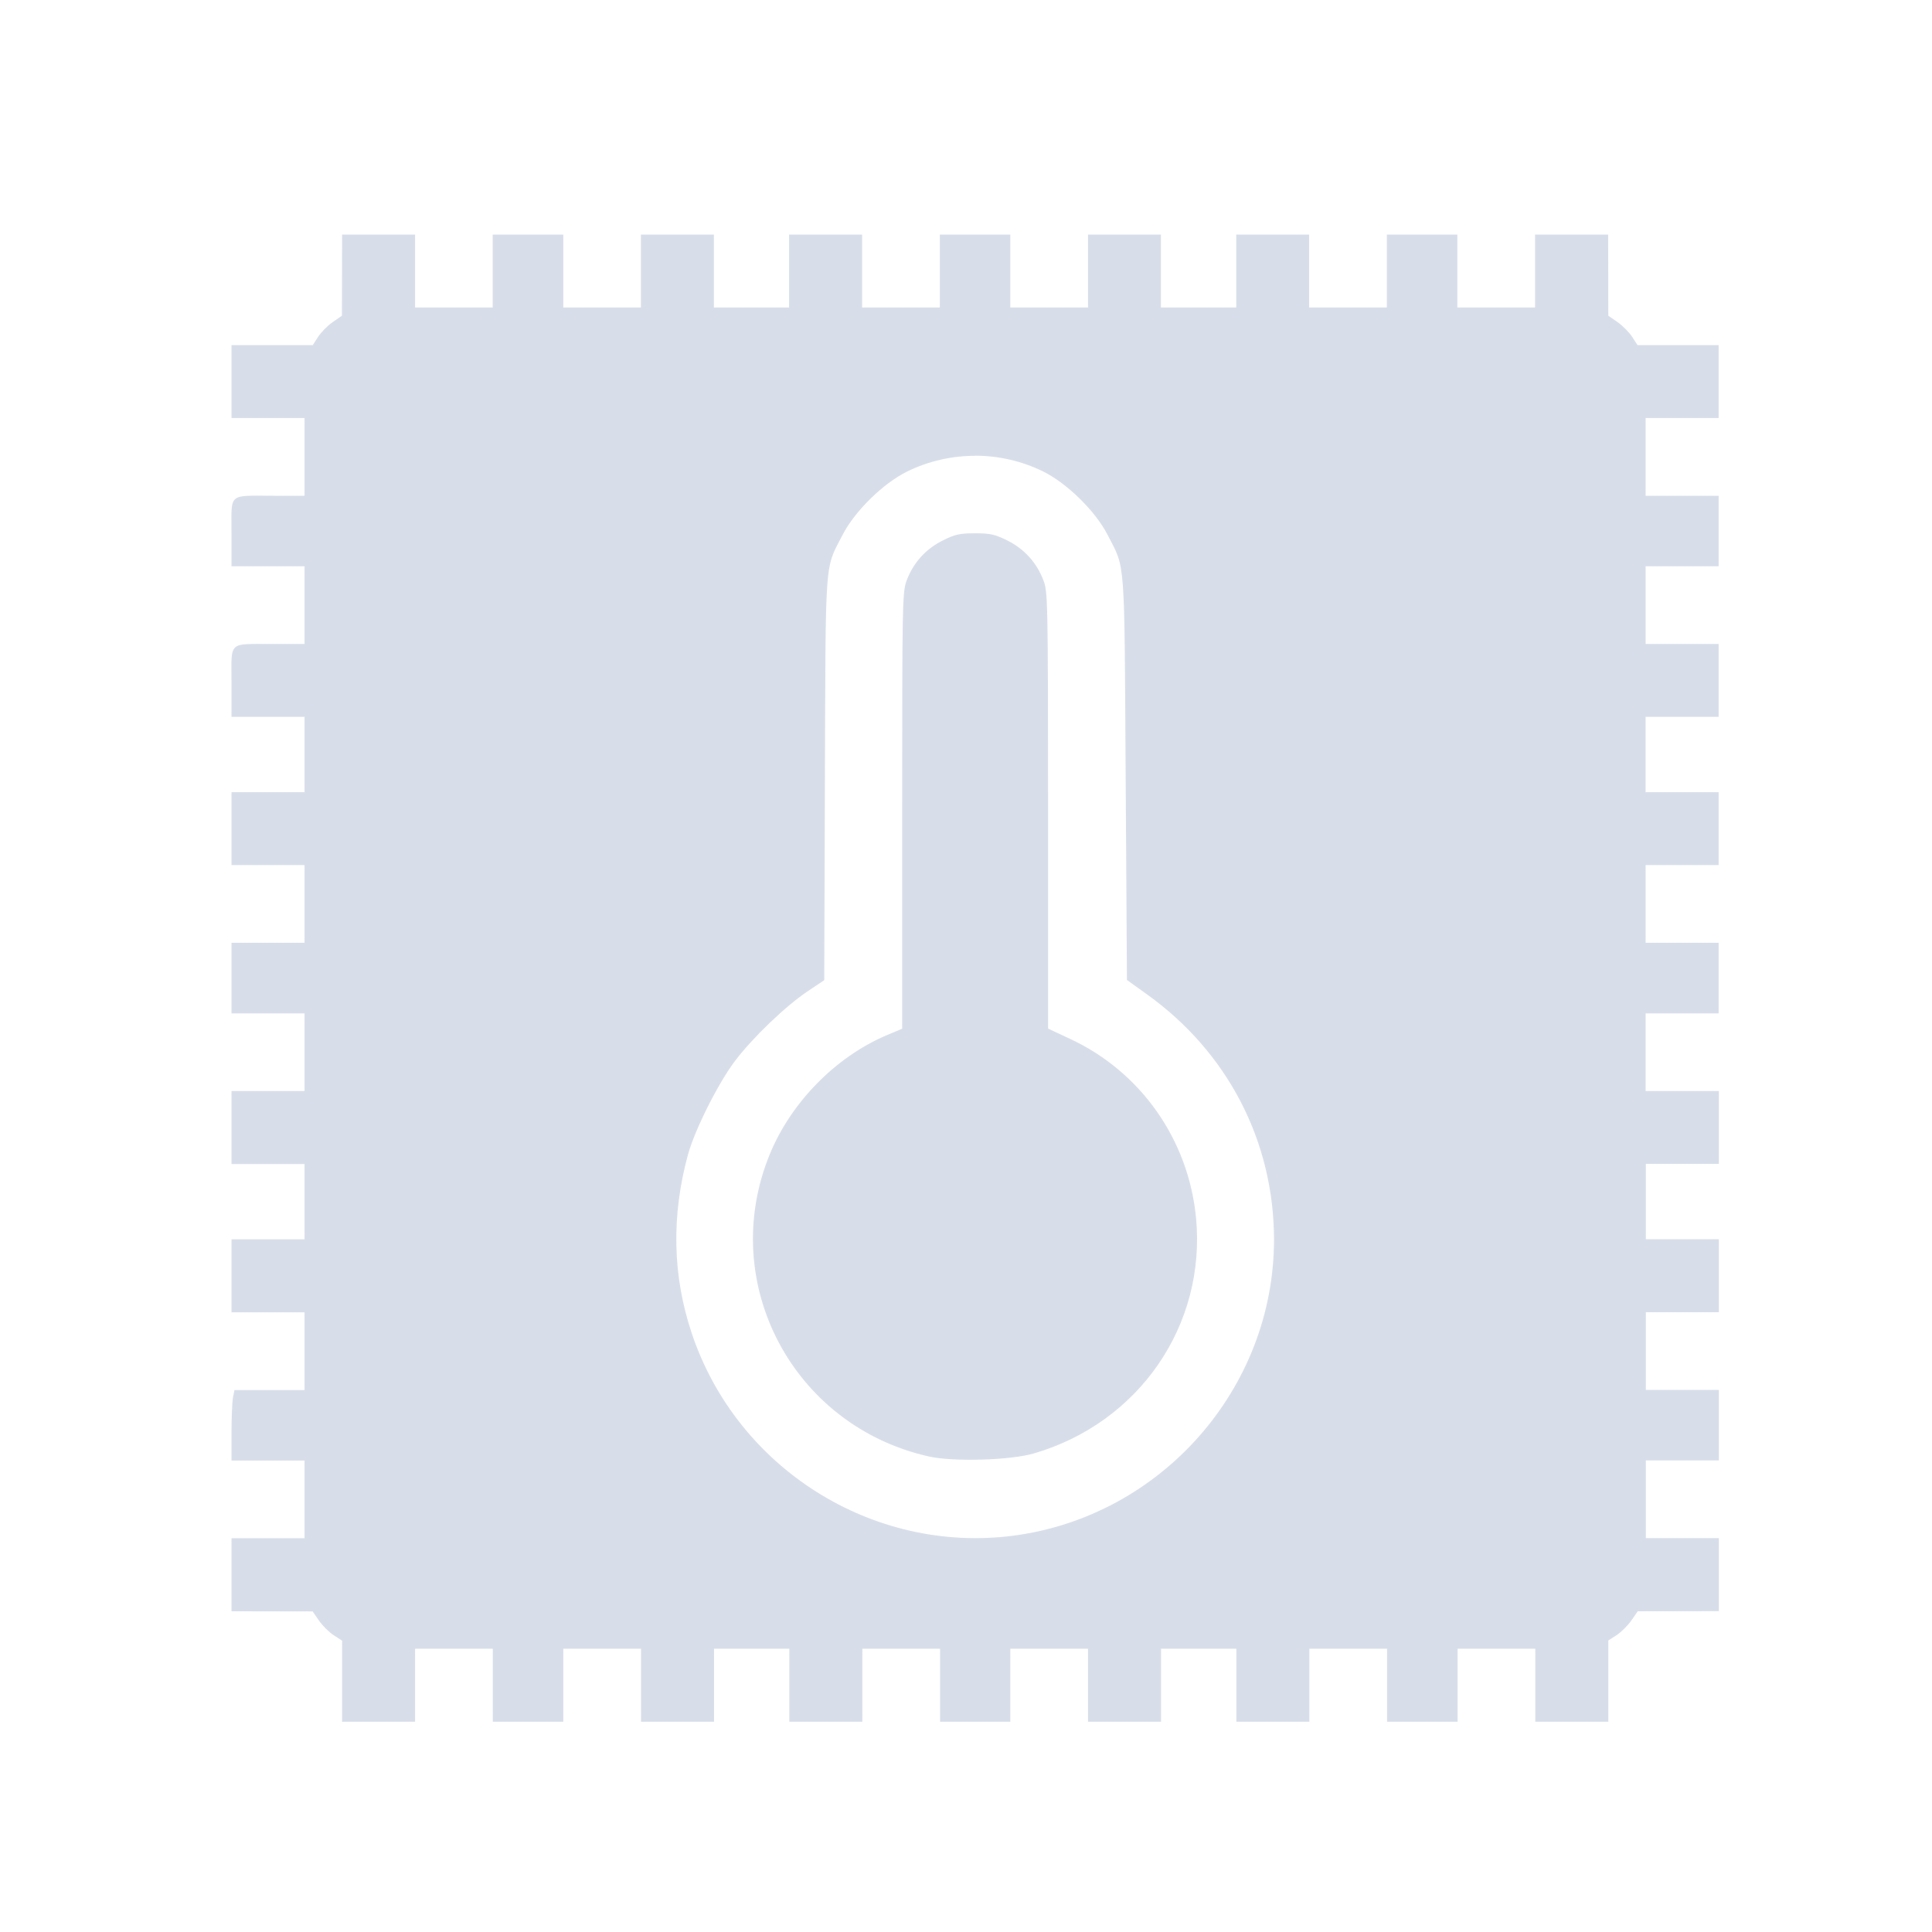 <?xml version='1.0' encoding='UTF-8'?>
<svg xmlns:inkscape="http://www.inkscape.org/namespaces/inkscape" xmlns:sodipodi="http://sodipodi.sourceforge.net/DTD/sodipodi-0.dtd" xmlns="http://www.w3.org/2000/svg" xmlns:svg="http://www.w3.org/2000/svg" xmlns:rdf="http://www.w3.org/1999/02/22-rdf-syntax-ns#" xmlns:cc="http://creativecommons.org/ns#" xmlns:dc="http://purl.org/dc/elements/1.1/" width="64" height="64" version="1.1" viewBox="0 0 16.933 16.933" id="svg7" sodipodi:docname="psensor.svg" inkscape:version="1.4 (e7c3feb100, 2024-10-09)">
  <sodipodi:namedview id="namedview7" pagecolor="#9c4444" bordercolor="#000000" borderopacity="0.25" inkscape:showpageshadow="2" inkscape:pageopacity="0.0" inkscape:pagecheckerboard="0" inkscape:deskcolor="#d1d1d1" inkscape:zoom="4.3531261" inkscape:cx="36.410615" inkscape:cy="42.957635" inkscape:window-width="1183" inkscape:window-height="941" inkscape:window-x="35" inkscape:window-y="32" inkscape:window-maximized="0" inkscape:current-layer="svg7" showgrid="false"/>
  <defs id="defs2">
    <style id="current-color-scheme" type="text/css">.ColorScheme-Text {color:#d8dee9} .ColorScheme-Highlight {color:#3b4252}</style></defs>
  <path id="path13" style="fill:currentColor;fill-opacity:1;stroke-width:0.062" d="m 2.998,2.056 -6.466e-4,0.355 -6.466e-4,0.356 -0.081,0.056 C 2.871,2.854 2.814,2.912 2.788,2.952 l -0.047,0.073 H 2.385 2.029 V 3.345 3.664 H 2.349 2.669 V 4.004 4.345 H 2.396 C 1.994,4.345 2.029,4.314 2.029,4.667 V 4.963 H 2.349 2.669 V 5.304 5.644 L 2.396,5.644 C 1.994,5.645 2.029,5.612 2.029,5.976 V 6.283 H 2.349 2.669 V 6.613 6.943 H 2.349 2.029 V 7.263 7.582 H 2.349 2.669 V 7.922 8.263 H 2.349 2.029 V 8.572 8.882 H 2.349 2.669 V 9.222 9.562 H 2.349 2.029 v 0.32 0.32 h 0.32 0.32 v 0.33 0.33 H 2.349 2.029 v 0.32 0.32 h 0.32 0.32 v 0.34 0.341 H 2.362 2.055 l -0.013,0.064 c -0.007,0.035 -0.013,0.175 -0.013,0.309 v 0.245 H 2.349 2.669 v 0.341 0.34 H 2.349 2.029 v 0.32 0.32 l 0.355,6.42e-4 0.356,6.46e-4 0.056,0.081 c 0.031,0.045 0.089,0.102 0.129,0.128 l 0.073,0.047 v 0.356 0.355 h 0.32 0.32 v -0.32 -0.32 h 0.34 0.341 v 0.32 0.32 h 0.309 0.309 v -0.32 -0.32 h 0.341 0.34 v 0.32 0.32 h 0.32 0.32 v -0.32 -0.32 h 0.33 0.33 v 0.32 0.32 h 0.32 0.32 v -0.32 -0.32 h 0.34 0.341 v 0.32 0.32 H 8.546 8.855 v -0.32 -0.32 h 0.341 0.34 v 0.32 0.32 h 0.32 0.32 v -0.32 -0.32 h 0.33 0.33 v 0.32 0.32 h 0.32 0.32 v -0.32 -0.32 h 0.34 0.341 v 0.32 0.32 h 0.309 0.309 v -0.32 -0.32 h 0.341 0.34 v 0.32 0.32 h 0.32 0.32 V 14.733 14.378 l 0.073,-0.047 c 0.04,-0.026 0.098,-0.084 0.129,-0.128 l 0.056,-0.081 0.356,-6.46e-4 0.355,-6.5e-4 v -0.32 -0.32 h -0.32 -0.32 V 13.14 12.8 h 0.32 0.32 v -0.309 -0.309 h -0.32 -0.32 v -0.341 -0.34 h 0.32 0.32 v -0.32 -0.32 h -0.32 -0.32 v -0.33 -0.33 h 0.32 0.32 V 9.881 9.562 H 14.743 14.423 V 9.222 8.882 h 0.32 0.32 V 8.572 8.263 H 14.743 14.423 V 7.922 7.582 h 0.32 0.32 V 7.263 6.943 h -0.32 -0.32 v -0.33 -0.33 h 0.32 0.32 V 5.963 5.644 H 14.743 14.423 V 5.304 4.963 h 0.32 0.32 V 4.654 4.345 H 14.743 14.423 V 4.004 3.664 h 0.32 0.32 V 3.345 3.025 h -0.355 -0.356 l -0.047,-0.073 c -0.026,-0.04 -0.084,-0.098 -0.128,-0.129 l -0.081,-0.056 -6.46e-4,-0.356 -6.46e-4,-0.355 H 13.773 13.454 V 2.375 2.695 H 13.114 12.773 V 2.375 2.056 H 12.464 12.155 V 2.375 2.695 H 11.814 11.474 V 2.375 2.056 H 11.155 10.835 V 2.375 2.695 h -0.33 -0.33 V 2.375 2.056 H 9.855 9.536 V 2.375 2.695 H 9.196 8.855 V 2.375 2.056 H 8.546 8.237 V 2.375 2.695 H 7.896 7.556 V 2.375 2.056 H 7.237 6.916 V 2.375 2.695 H 6.587 6.257 V 2.375 2.056 H 5.937 5.617 V 2.375 2.695 H 5.277 4.937 V 2.375 2.056 H 4.628 4.318 V 2.375 2.695 H 3.978 3.638 V 2.375 2.056 H 3.318 Z m 5.548,1.938 c 0.204,0 0.409,0.046 0.596,0.138 0.209,0.103 0.458,0.347 0.564,0.553 0.159,0.309 0.148,0.167 0.16,2.137 l 0.011,1.767 0.174,0.125 c 0.709,0.507 1.115,1.29 1.115,2.152 -5.37e-4,1.305 -0.99,2.426 -2.289,2.594 C 7.647,13.618 6.459,12.869 6.063,11.686 5.894,11.181 5.883,10.656 6.03,10.119 6.09,9.901 6.294,9.495 6.441,9.3 6.595,9.096 6.887,8.816 7.079,8.688 l 0.145,-0.097 0.006,-1.767 c 0.007,-1.973 -0.004,-1.828 0.156,-2.138 0.106,-0.206 0.355,-0.45 0.564,-0.553 0.187,-0.092 0.392,-0.138 0.596,-0.138 z m 0,0.68 c -0.136,0 -0.176,0.009 -0.285,0.064 -0.147,0.073 -0.256,0.194 -0.314,0.348 -0.038,0.1 -0.04,0.179 -0.04,2.017 v 1.913 l -0.14,0.059 c -0.445,0.19 -0.835,0.588 -1.021,1.043 -0.46,1.125 0.203,2.382 1.398,2.648 0.213,0.047 0.71,0.033 0.916,-0.027 C 9.982,12.471 10.571,11.617 10.483,10.677 10.418,9.989 9.998,9.392 9.376,9.104 L 9.186,9.015 V 7.103 C 9.185,5.266 9.184,5.187 9.145,5.086 9.087,4.932 8.978,4.812 8.831,4.738 8.722,4.684 8.681,4.674 8.546,4.674 Z" class="ColorScheme-Text"/>
  <g aria-label="Terminal" id="text2284" style="font-size:1.764px;opacity:1;fill:#999999;stroke-width:0.529"/>
</svg>

